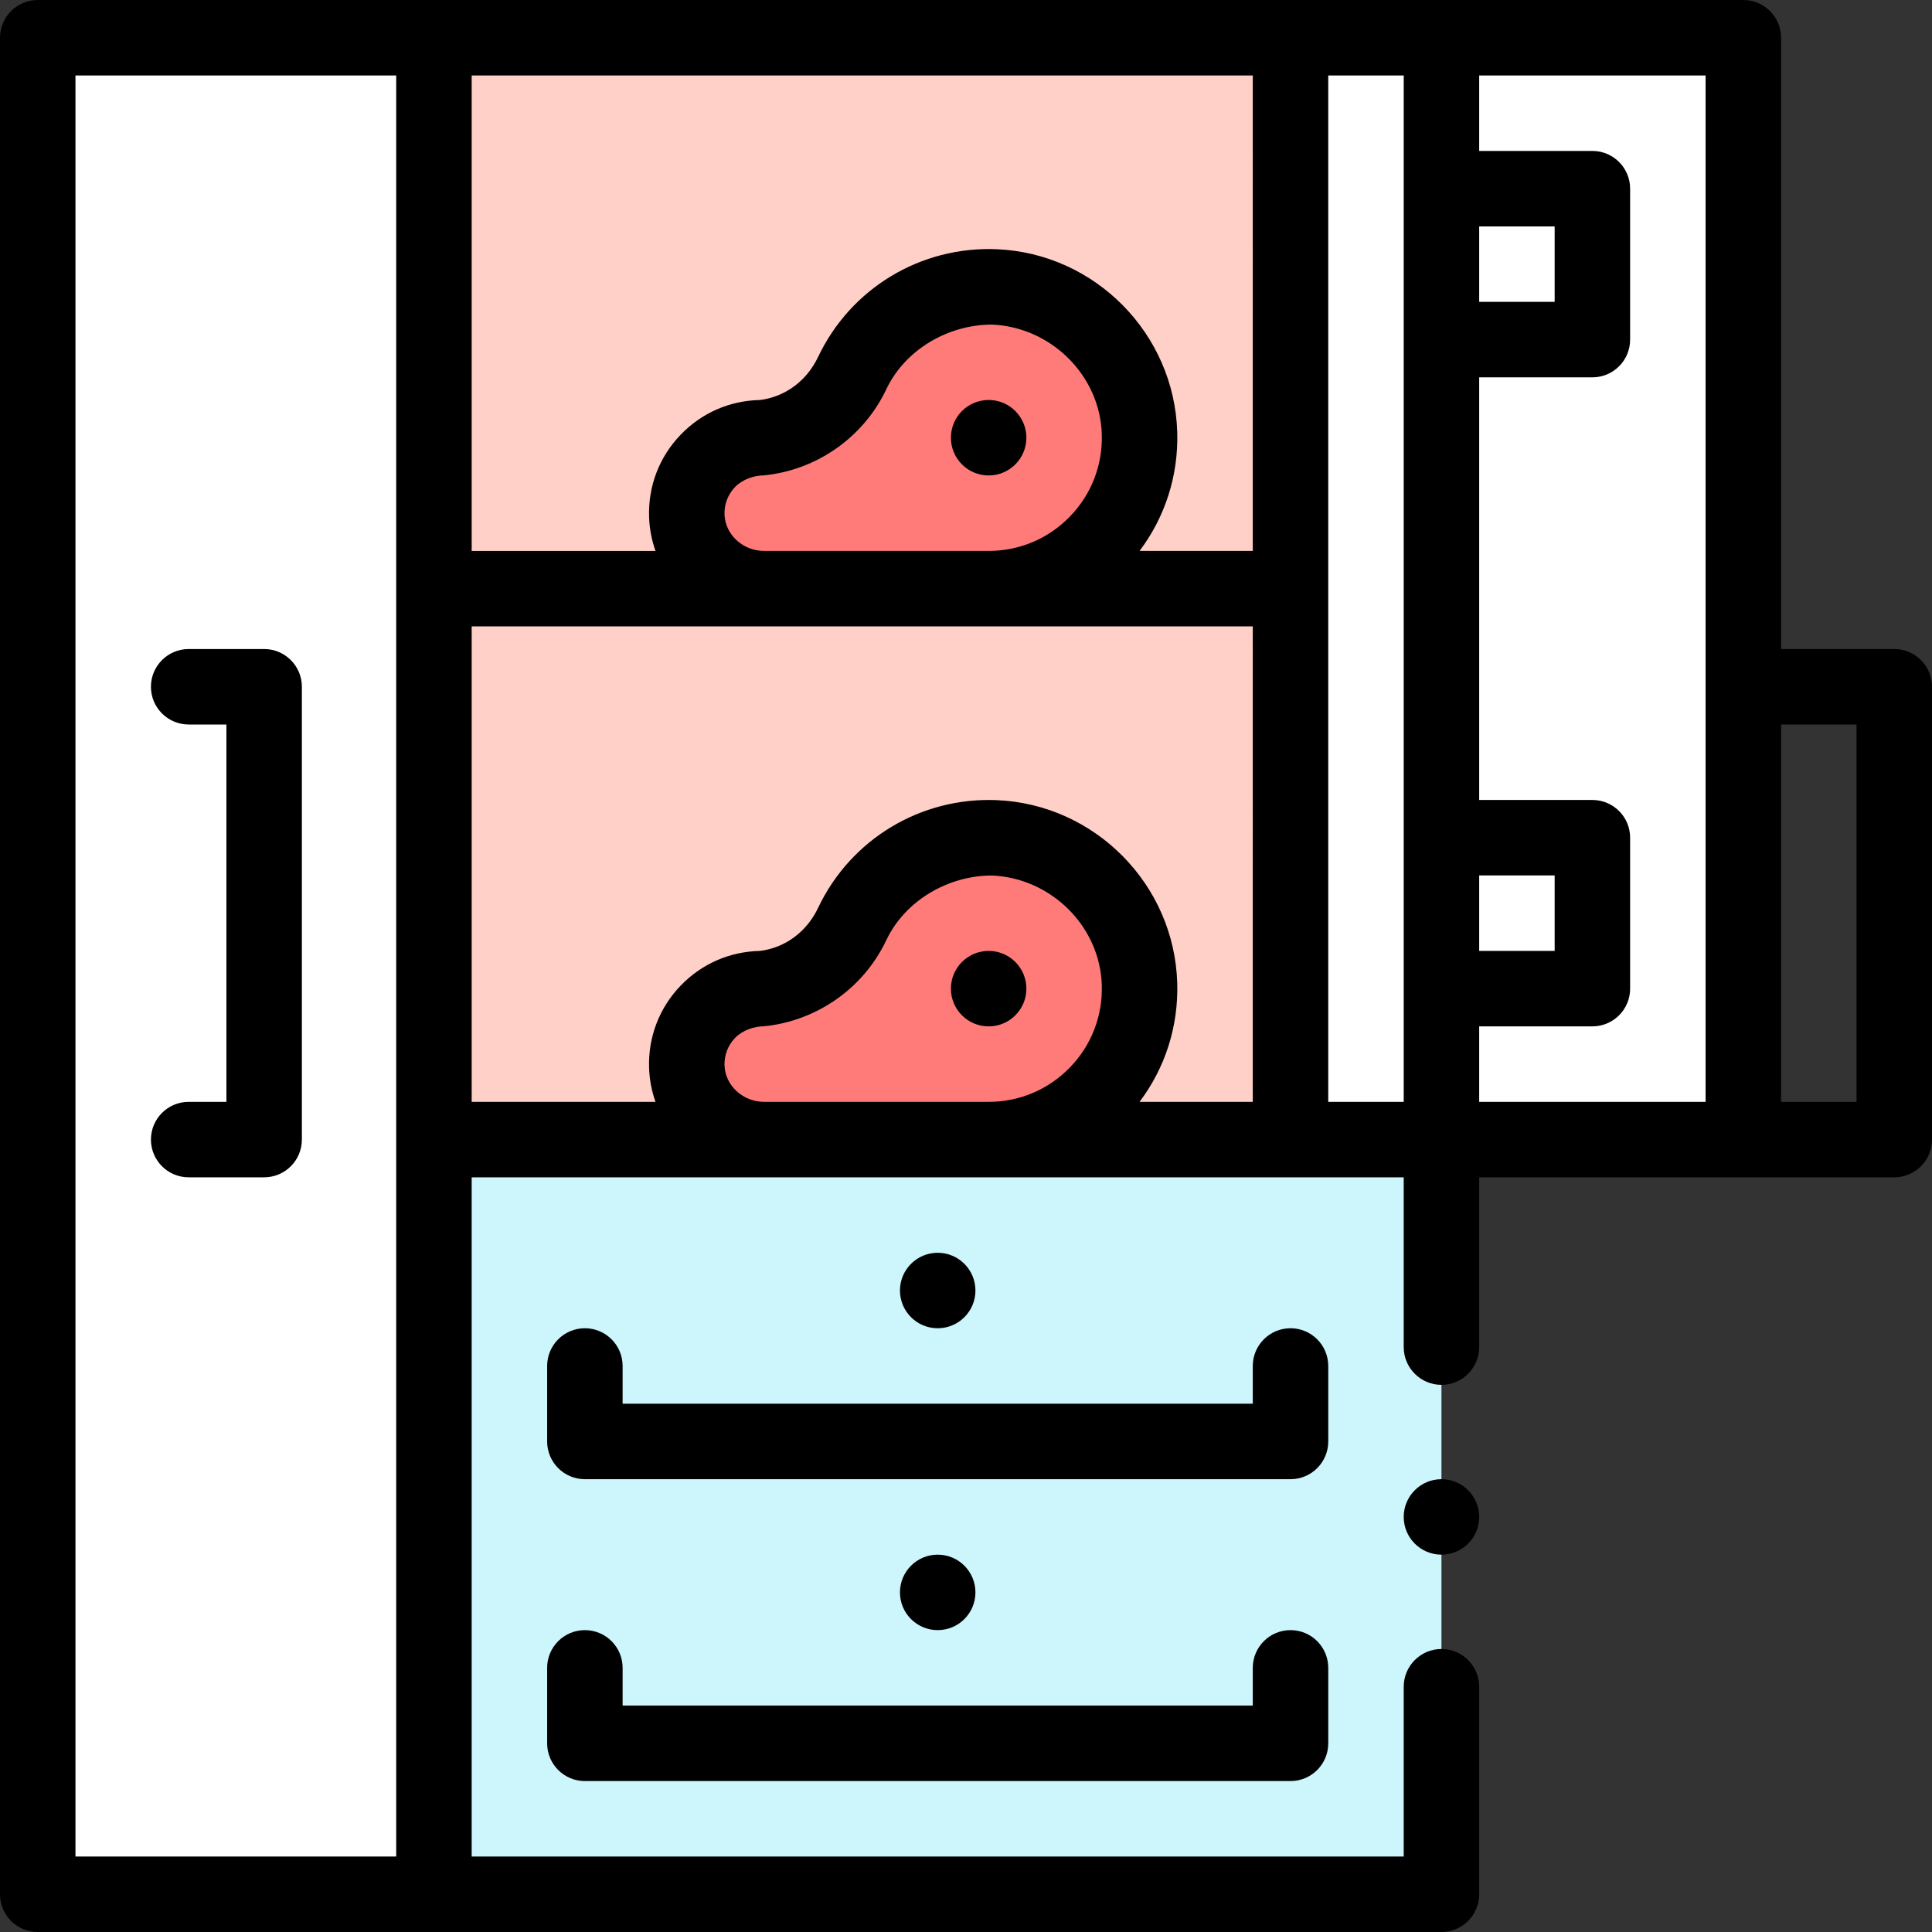 <svg id="Capa_1" enable-background="new 0 0 512 512" height="512" viewBox="0 0 512 512" width="512" xmlns="http://www.w3.org/2000/svg"><rect x="0" y="0" width="512" height="512" fill="#333333" stroke="none"/><g><path d="m10 10h105v492h-105z" fill="#fff"/><path d="m115 302h267v200h-267z" fill="#ccf5fc" transform="matrix(-1 0 0 -1 497 804)"/><path d="m115 10h267v292h-267z" fill="#ffd0c7"/><path d="m263.727 222.036c-16.696-.702-31.246 8.834-37.891 22.848-4.488 9.467-13.414 16.051-23.836 17.116-11.288 0-20.392 9.351-19.987 20.729.385 10.838 9.622 19.271 20.466 19.271h59.521c22.481 0 40.63-18.545 39.983-41.172-.594-20.805-17.461-37.917-38.256-38.792z" fill="#ff7b79"/><path d="m263.727 76.036c-16.696-.702-31.246 8.834-37.891 22.848-4.488 9.467-13.414 16.051-23.836 17.116-11.288 0-20.392 9.351-19.987 20.729.385 10.838 9.622 19.271 20.466 19.271h59.521c22.481 0 40.63-18.545 39.983-41.172-.594-20.805-17.461-37.917-38.256-38.792z" fill="#ff7b79"/><g fill="#fff"><path d="m382 10h80v292h-80z"/><path d="m382 222h40v40h-40z"/><path d="m342 10h40v292h-40z"/><path d="m382 50h40v40h-40z"/></g><g><circle cx="382" cy="402" r="10"/><path d="m502 172h-30v-162c0-5.523-4.478-10-10-10h-452c-5.522 0-10 4.477-10 10v492c0 5.523 4.478 10 10 10h372c2.63 0 5.21-1.07 7.069-2.93 1.86-1.86 2.931-4.44 2.931-7.07v-55c0-5.51-4.49-10-10-10s-10 4.49-10 10v45h-247v-180h247v45c0 5.51 4.49 10 10 10 5.52 0 10-4.49 10-10v-45h110c5.522 0 10-4.477 10-10v-120c0-5.523-4.478-10-10-10zm-397 320h-85v-472h85zm178.517-209.095c-5.7 5.865-13.341 9.095-21.517 9.095h-59.521c-5.586 0-10.284-4.318-10.473-9.625-.098-2.749.895-5.348 2.796-7.317 1.902-1.971 4.967-3.083 7.706-3.083 13.855-1.416 26.273-9.958 32.365-22.806 4.994-10.535 16.41-17.15 28.007-17.15 15.635.657 28.66 13.443 29.107 29.095.235 8.191-2.774 15.93-8.47 21.791zm48.483 9.095h-30.007c6.793-9.011 10.315-19.965 9.987-31.458-.746-26.098-21.757-47.4-47.831-48.497-20.167-.839-38.722 10.362-47.348 28.555-3.008 6.344-8.748 10.583-15.412 11.406-7.983.158-15.413 3.397-20.977 9.163-5.705 5.911-8.686 13.694-8.394 21.917.111 3.125.702 6.117 1.695 8.915h-48.713v-126.001h207zm-69.12-205.981c15.635.657 28.66 13.443 29.107 29.095.234 8.191-2.774 15.93-8.471 21.792-5.699 5.864-13.34 9.094-21.516 9.094h-59.521c-5.586 0-10.284-4.318-10.473-9.625-.098-2.749.895-5.348 2.796-7.317 1.902-1.971 4.967-3.083 7.706-3.083 13.855-1.416 26.273-9.958 32.365-22.806 4.994-10.536 16.41-17.15 28.007-17.15zm69.12 59.981h-30.007c6.793-9.011 10.315-19.965 9.987-31.458-.746-26.098-21.757-47.4-47.831-48.497-20.167-.841-38.722 10.362-47.348 28.555-3.008 6.344-8.748 10.583-15.412 11.406-7.983.158-15.413 3.397-20.977 9.163-5.705 5.911-8.686 13.694-8.394 21.917.111 3.125.702 6.117 1.695 8.915h-48.713v-126.001h207zm40 146h-20v-272h20zm20-232h20v20h-20zm0 172h20v20h-20zm60 60h-60v-20h30c5.522 0 10-4.477 10-10v-40c0-5.523-4.478-10-10-10h-30v-112h30c5.522 0 10-4.477 10-10v-40c0-5.523-4.478-10-10-10h-30v-20h60zm40 0h-20v-100h20z"/><path d="m70 172h-20c-5.522 0-10 4.477-10 10s4.478 10 10 10h10v100h-10c-5.522 0-10 4.477-10 10s4.478 10 10 10h20c5.522 0 10-4.477 10-10v-120c0-5.523-4.478-10-10-10z"/><path d="m155 432c-5.522 0-10 4.477-10 10v20c0 5.523 4.478 10 10 10h187c5.522 0 10-4.477 10-10v-20c0-5.523-4.478-10-10-10s-10 4.477-10 10v10h-167v-10c0-5.523-4.478-10-10-10z"/><circle cx="248.5" cy="422" r="10"/><path d="m352 362c0-5.523-4.478-10-10-10s-10 4.477-10 10v10h-167v-10c0-5.523-4.478-10-10-10s-10 4.477-10 10v20c0 5.523 4.478 10 10 10h187c5.522 0 10-4.477 10-10z"/><circle cx="248.5" cy="342" r="10"/><circle cx="262" cy="262" r="10"/><circle cx="262" cy="116" r="10"/></g></g></svg>